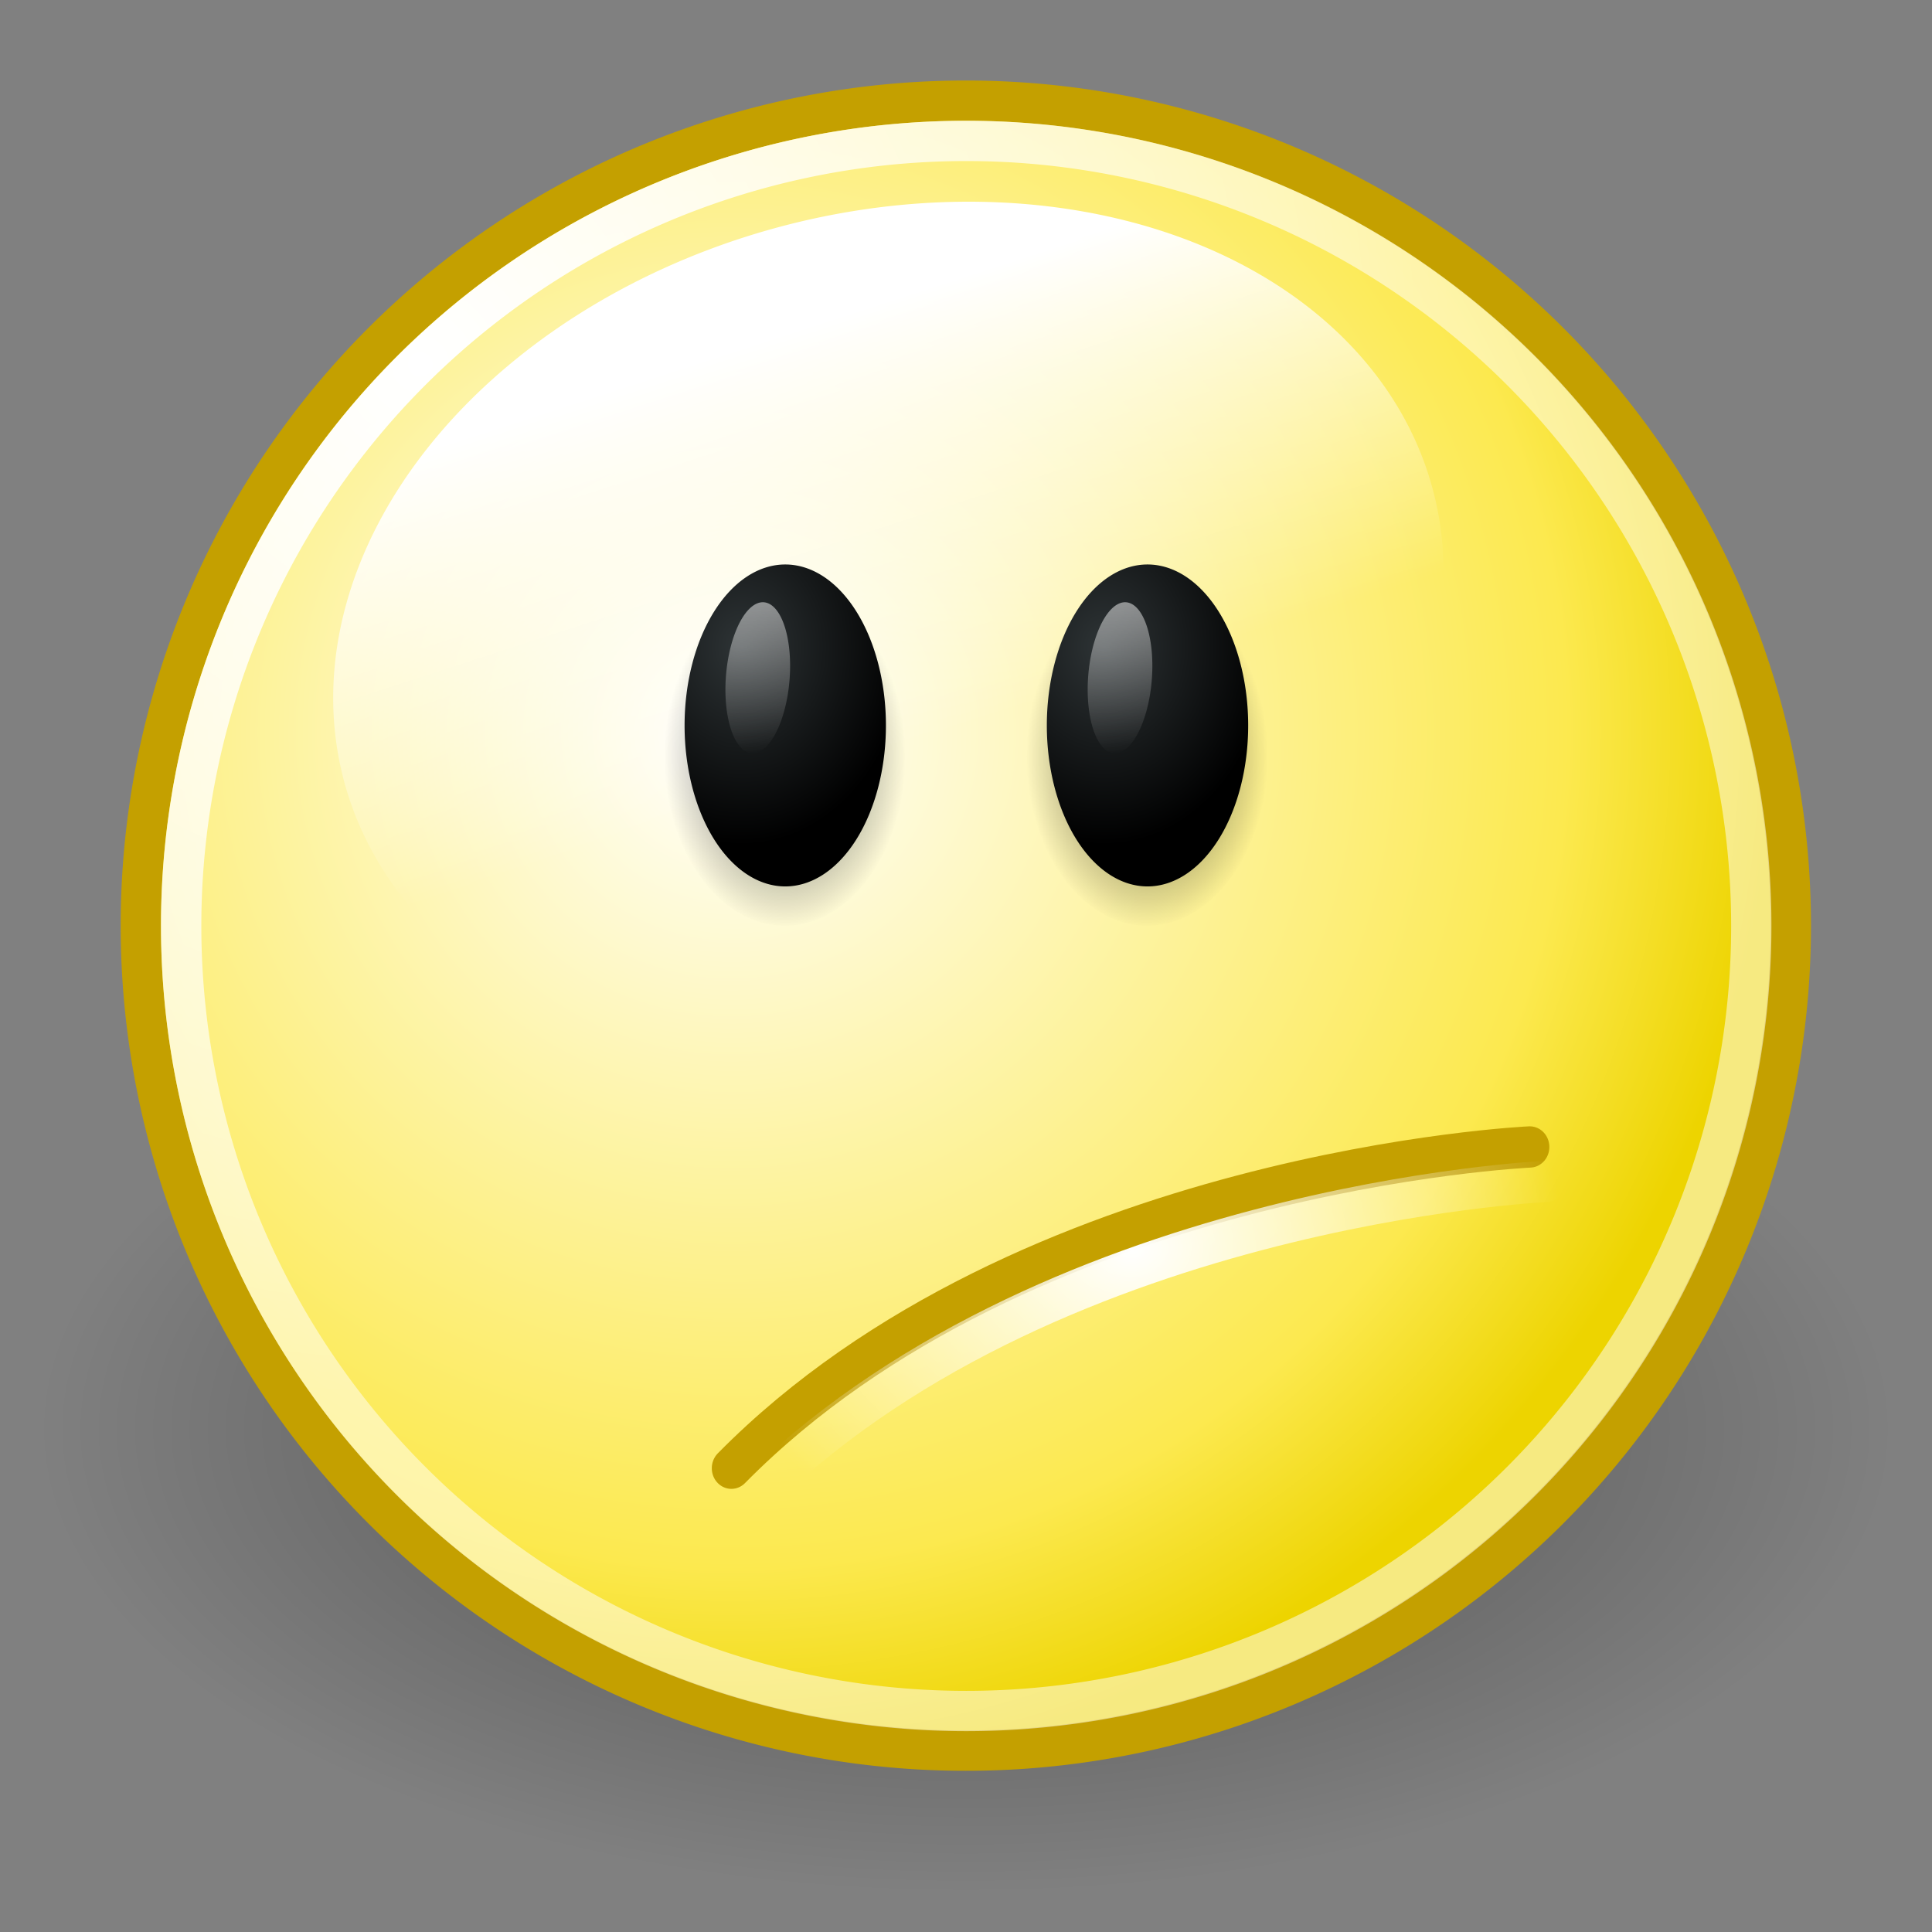 <?xml version="1.0" encoding="UTF-8" standalone="no"?>
<!-- Created with Inkscape (http://www.inkscape.org/) --><svg height="48" id="svg2" inkscape:export-filename="/home/lapo/Desktop/smileys.png" inkscape:export-xdpi="90" inkscape:export-ydpi="90" inkscape:output_extension="org.inkscape.output.svg.inkscape" inkscape:version="0.45.1" sodipodi:docbase="/home/lapo/Icone/gnome-icon-theme/scalable/emotes" sodipodi:docname="face-uncertain.svg" sodipodi:version="0.32" version="1.0" width="48" xmlns="http://www.w3.org/2000/svg" xmlns:cc="http://web.resource.org/cc/" xmlns:dc="http://purl.org/dc/elements/1.1/" xmlns:inkscape="http://www.inkscape.org/namespaces/inkscape" xmlns:rdf="http://www.w3.org/1999/02/22-rdf-syntax-ns#" xmlns:sodipodi="http://sodipodi.sourceforge.net/DTD/sodipodi-0.dtd" xmlns:svg="http://www.w3.org/2000/svg" xmlns:xlink="http://www.w3.org/1999/xlink">
  <rect width="100%" height="100%" fill="#808080" stroke="none"/>
  <defs id="defs4">
    <linearGradient id="linearGradient3198" inkscape:collect="always">
      <stop id="stop3200" offset="0" style="stop-color:#ffffff;stop-opacity:1;"/>
      <stop id="stop3202" offset="1" style="stop-color:#ffffff;stop-opacity:0;"/>
    </linearGradient>
    <linearGradient id="linearGradient8431" inkscape:collect="always">
      <stop id="stop8433" offset="0" style="stop-color:#ffffff;stop-opacity:1;"/>
      <stop id="stop8435" offset="1" style="stop-color:#ffffff;stop-opacity:0;"/>
    </linearGradient>
    <linearGradient id="linearGradient7824" inkscape:collect="always">
      <stop id="stop7826" offset="0" style="stop-color:#000000;stop-opacity:1;"/>
      <stop id="stop7828" offset="1" style="stop-color:#000000;stop-opacity:0;"/>
    </linearGradient>
    <linearGradient id="linearGradient7810" inkscape:collect="always">
      <stop id="stop7812" offset="0" style="stop-color:#ffffff;stop-opacity:1;"/>
      <stop id="stop7814" offset="1" style="stop-color:#ffffff;stop-opacity:0;"/>
    </linearGradient>
    <linearGradient id="linearGradient7802" inkscape:collect="always">
      <stop id="stop7804" offset="0" style="stop-color:#2e3436;stop-opacity:1"/>
      <stop id="stop7806" offset="1" style="stop-color:#000000;stop-opacity:1"/>
    </linearGradient>
    <linearGradient id="linearGradient7776" inkscape:collect="always">
      <stop id="stop7778" offset="0" style="stop-color:#2e3436;stop-opacity:1"/>
      <stop id="stop7780" offset="1" style="stop-color:#000000;stop-opacity:1"/>
    </linearGradient>
    <linearGradient id="linearGradient3752">
      <stop id="stop3754" offset="0" style="stop-color:white;stop-opacity:1"/>
      <stop id="stop3756" offset="0.8" style="stop-color:#fce94f;stop-opacity:1;"/>
      <stop id="stop3758" offset="1" style="stop-color:#edd400;stop-opacity:1"/>
    </linearGradient>
    <linearGradient id="linearGradient3734" inkscape:collect="always">
      <stop id="stop3736" offset="0" style="stop-color:black;stop-opacity:1;"/>
      <stop id="stop3738" offset="1" style="stop-color:black;stop-opacity:0;"/>
    </linearGradient>
    <linearGradient id="linearGradient3712">
      <stop id="stop3714" offset="0" style="stop-color:white;stop-opacity:1;"/>
      <stop id="stop3716" offset="1" style="stop-color:white;stop-opacity:0.506"/>
    </linearGradient>
    <radialGradient cx="12.047" cy="10.047" fx="12.047" fy="10.047" gradientUnits="userSpaceOnUse" id="radialGradient14470" inkscape:collect="always" r="9.547" xlink:href="#linearGradient3734"/>
    <radialGradient cx="9.375" cy="7.803" fx="9.375" fy="7.803" gradientTransform="matrix(1.201,0,0,1.201,-1.921,-1.565)" gradientUnits="userSpaceOnUse" id="radialGradient14472" inkscape:collect="always" r="10.049" xlink:href="#linearGradient3752"/>
    <linearGradient gradientUnits="userSpaceOnUse" id="linearGradient14474" inkscape:collect="always" x1="18.826" x2="19.236" xlink:href="#linearGradient8431" y1="-140.434" y2="-134.387"/>
    <radialGradient cx="5.385" cy="3.266" fx="5.385" fy="3.266" gradientTransform="matrix(1.242,0,0,1.242,-1.281,-0.839)" gradientUnits="userSpaceOnUse" id="radialGradient14476" inkscape:collect="always" r="10.108" xlink:href="#linearGradient3712"/>
    <radialGradient cx="29.469" cy="-131.5" fx="29.469" fy="-131.5" gradientTransform="matrix(1,0,0,1.32,0,42.131)" gradientUnits="userSpaceOnUse" id="radialGradient14480" inkscape:collect="always" r="3.219" xlink:href="#linearGradient7824"/>
    <radialGradient cx="29.469" cy="-131.5" fx="29.469" fy="-131.5" gradientTransform="matrix(1,0,0,1.32,0,42.131)" gradientUnits="userSpaceOnUse" id="radialGradient14482" inkscape:collect="always" r="3.219" xlink:href="#linearGradient7824"/>
    <radialGradient cx="28.221" cy="-133.189" fx="28.221" fy="-133.189" gradientTransform="matrix(1.637,0,0,1.626,-18.115,82.989)" gradientUnits="userSpaceOnUse" id="radialGradient14484" inkscape:collect="always" r="3.219" xlink:href="#linearGradient7802"/>
    <radialGradient cx="28.221" cy="-133.189" fx="28.221" fy="-133.189" gradientTransform="matrix(1.637,0,0,1.626,-18.115,82.989)" gradientUnits="userSpaceOnUse" id="radialGradient14486" inkscape:collect="always" r="3.219" xlink:href="#linearGradient7776"/>
    <linearGradient gradientUnits="userSpaceOnUse" id="linearGradient14488" inkscape:collect="always" x1="28.622" x2="30.316" xlink:href="#linearGradient7810" y1="-135.656" y2="-127.344"/>
    <linearGradient gradientUnits="userSpaceOnUse" id="linearGradient14490" inkscape:collect="always" x1="28.622" x2="30.316" xlink:href="#linearGradient7810" y1="-135.656" y2="-127.344"/>
    <radialGradient cx="28.375" cy="29.017" fx="28.375" fy="29.017" gradientTransform="matrix(1.06,-0.167,0.121,0.77,-5.205,13.438)" gradientUnits="userSpaceOnUse" id="radialGradient2222" inkscape:collect="always" r="10.5" xlink:href="#linearGradient3198"/>
  </defs>
  <sodipodi:namedview bordercolor="#666666" borderlayer="false" borderopacity="1.0" gridempspacing="2" gridspacingx="0.5px" gridspacingy="0.5px" height="48px" id="base" inkscape:current-layer="layer1" inkscape:cx="34.010806" inkscape:cy="29.166685" inkscape:document-units="px" inkscape:grid-bbox="true" inkscape:grid-points="true" inkscape:guide-bbox="true" inkscape:object-paths="false" inkscape:object-points="false" inkscape:pageopacity="0" inkscape:pageshadow="2" inkscape:showpageshadow="false" inkscape:window-height="960" inkscape:window-width="872" inkscape:window-x="316" inkscape:window-y="24" inkscape:zoom="1" pagecolor="#ffffff" showborder="true" showgrid="false" showguides="false" width="48px">
    <sodipodi:guide id="guide8441" orientation="vertical" position="24"/>
    <sodipodi:guide id="guide8443" orientation="horizontal" position="175"/>
    <sodipodi:guide id="guide7776" orientation="horizontal" position="167.01"/>
    <sodipodi:guide id="guide7778" orientation="vertical" position="71.02"/>
  </sodipodi:namedview>
  <g id="layer1" inkscape:groupmode="layer" inkscape:label="Livello 1" style="display:inline">
    <path d="M 21.594 10.047 A 9.547 9.547 0 1 1  2.5,10.047 A 9.547 9.547 0 1 1  21.594 10.047 z" id="path7946" inkscape:export-filename="/home/lapo/Desktop/something-along-the-lines.png" inkscape:export-xdpi="90" inkscape:export-ydpi="90" sodipodi:cx="12.046875" sodipodi:cy="10.046875" sodipodi:rx="9.546875" sodipodi:ry="9.546875" sodipodi:type="arc" style="opacity:0.4;fill:url(#radialGradient14470);fill-opacity:1;stroke:none;stroke-width:0.466;stroke-linecap:round;stroke-linejoin:miter;stroke-miterlimit:4;stroke-dasharray:none;stroke-dashoffset:0;stroke-opacity:1;display:inline" transform="matrix(2.409,0,0,1.205,-5.023,23.398)"/>
    <path d="M 21.594 10.047 A 9.547 9.547 0 1 1  2.5,10.047 A 9.547 9.547 0 1 1  21.594 10.047 z" id="path2560" inkscape:export-filename="/home/lapo/Desktop/something-along-the-lines.png" inkscape:export-xdpi="90" inkscape:export-ydpi="90" sodipodi:cx="12.046875" sodipodi:cy="10.046875" sodipodi:rx="9.546875" sodipodi:ry="9.546875" sodipodi:type="arc" style="fill:url(#radialGradient14472);fill-opacity:1;stroke:#c4a000;stroke-width:0.466;stroke-linecap:round;stroke-linejoin:miter;stroke-miterlimit:4;stroke-dasharray:none;stroke-dashoffset:0;stroke-opacity:1;display:inline" transform="matrix(2.147,0,0,2.147,-1.869,1.427)"/>
    <path d="M 25.688 -135.969 A 6.125 5.969 0 1 1  13.438,-135.969 A 6.125 5.969 0 1 1  25.688 -135.969 z" id="path8723" inkscape:transform-center-x="1.9734894" inkscape:transform-center-y="-7.3651901" sodipodi:cx="19.5625" sodipodi:cy="-135.96875" sodipodi:rx="6.125" sodipodi:ry="5.96875" sodipodi:type="arc" style="fill:url(#linearGradient14474);fill-opacity:1;fill-rule:evenodd;stroke:none;stroke-width:1;stroke-linecap:round;stroke-linejoin:miter;stroke-miterlimit:4;stroke-dasharray:none;stroke-dashoffset:0.7;stroke-opacity:1;display:inline" transform="matrix(2.208,-0.592,0.455,1.699,40.743,258.374)"/>
    <path d="M 21.594 10.047 A 9.547 9.547 0 1 1  2.5,10.047 A 9.547 9.547 0 1 1  21.594 10.047 z" id="path2562" inkscape:export-filename="/home/lapo/Desktop/something-along-the-lines.png" inkscape:export-xdpi="90" inkscape:export-ydpi="90" sodipodi:cx="12.046875" sodipodi:cy="10.046875" sodipodi:rx="9.546875" sodipodi:ry="9.546875" sodipodi:type="arc" style="fill:none;fill-opacity:1;stroke:url(#radialGradient14476);stroke-width:0.49;stroke-linecap:round;stroke-linejoin:miter;stroke-miterlimit:4;stroke-dasharray:none;stroke-dashoffset:0;stroke-opacity:1;display:inline" transform="matrix(2.043,0,0,2.043,-0.606,2.479)"/>
    <g id="g7934" style="display:inline" transform="translate(60,49)">
      <path d="M 32.688 -131.5 A 3.219 4.25 0 1 1  26.25,-131.5 A 3.219 4.25 0 1 1  32.688 -131.5 z" id="path7936" sodipodi:cx="29.46875" sodipodi:cy="-131.5" sodipodi:rx="3.21875" sodipodi:ry="4.25" sodipodi:type="arc" style="opacity:0.7;fill:url(#radialGradient14480);fill-opacity:1;fill-rule:evenodd;stroke:none;stroke-width:1;stroke-linecap:round;stroke-linejoin:miter;stroke-miterlimit:4;stroke-dasharray:none;stroke-dashoffset:0.7;stroke-opacity:1;display:inline" transform="matrix(0.932,0,0,1,-58.966,101.25)"/>
      <path d="M 32.688 -131.5 A 3.219 4.25 0 1 1  26.25,-131.5 A 3.219 4.25 0 1 1  32.688 -131.5 z" id="path7938" sodipodi:cx="29.46875" sodipodi:cy="-131.5" sodipodi:rx="3.21875" sodipodi:ry="4.25" sodipodi:type="arc" style="opacity:0.7;fill:url(#radialGradient14482);fill-opacity:1;fill-rule:evenodd;stroke:none;stroke-width:1;stroke-linecap:round;stroke-linejoin:miter;stroke-miterlimit:4;stroke-dasharray:none;stroke-dashoffset:0.7;stroke-opacity:1;display:inline" transform="matrix(0.932,0,0,1,-67.966,101.25)"/>
      <path d="M 32.688 -131.5 A 3.219 4.25 0 1 1  26.25,-131.5 A 3.219 4.25 0 1 1  32.688 -131.5 z" id="path7941" sodipodi:cx="29.46875" sodipodi:cy="-131.5" sodipodi:rx="3.21875" sodipodi:ry="4.25" sodipodi:type="arc" style="fill:url(#radialGradient14484);fill-opacity:1;fill-rule:evenodd;stroke:none;stroke-width:1;stroke-linecap:round;stroke-linejoin:miter;stroke-miterlimit:4;stroke-dasharray:none;stroke-dashoffset:0.7;stroke-opacity:1;display:inline" transform="matrix(0.777,0,0,0.941,-63.388,92.765)"/>
      <path d="M 32.688 -131.5 A 3.219 4.25 0 1 1  26.25,-131.5 A 3.219 4.25 0 1 1  32.688 -131.5 z" id="path7943" sodipodi:cx="29.46875" sodipodi:cy="-131.5" sodipodi:rx="3.21875" sodipodi:ry="4.25" sodipodi:type="arc" style="fill:url(#radialGradient14486);fill-opacity:1;fill-rule:evenodd;stroke:none;stroke-width:1;stroke-linecap:round;stroke-linejoin:miter;stroke-miterlimit:4;stroke-dasharray:none;stroke-dashoffset:0.7;stroke-opacity:1;display:inline" transform="matrix(0.777,0,0,0.941,-54.388,92.765)"/>
      <path d="M 32.688 -131.5 A 3.219 4.25 0 1 1  26.25,-131.5 A 3.219 4.25 0 1 1  32.688 -131.5 z" id="path7945" sodipodi:cx="29.46875" sodipodi:cy="-131.5" sodipodi:rx="3.21875" sodipodi:ry="4.25" sodipodi:type="arc" style="opacity:0.5;fill:url(#linearGradient14488);fill-opacity:1;fill-rule:evenodd;stroke:none;stroke-width:1;stroke-linecap:round;stroke-linejoin:miter;stroke-miterlimit:4;stroke-dasharray:none;stroke-dashoffset:0.7;stroke-opacity:1;display:inline" transform="matrix(0.241,6.0944233e-2,-4.9083318e-2,0.439,-54.73,23.771)"/>
      <path d="M 32.688 -131.5 A 3.219 4.25 0 1 1  26.25,-131.5 A 3.219 4.25 0 1 1  32.688 -131.5 z" id="path7947" sodipodi:cx="29.46875" sodipodi:cy="-131.5" sodipodi:rx="3.21875" sodipodi:ry="4.25" sodipodi:type="arc" style="opacity:0.5;fill:url(#linearGradient14490);fill-opacity:1;fill-rule:evenodd;stroke:none;stroke-width:1;stroke-linecap:round;stroke-linejoin:miter;stroke-miterlimit:4;stroke-dasharray:none;stroke-dashoffset:0.7;stroke-opacity:1;display:inline" transform="matrix(0.241,6.0944233e-2,-4.9083318e-2,0.439,-45.73,23.771)"/>
    </g>
    <g id="g7909" transform="translate(-106,-6)"/>
    <g id="g2218" transform="matrix(0.945,9.8435282e-2,-9.3470449e-2,0.995,4.194,-2.656)">
      <path d="M 18.5,37.5 C 25.43,29.365 38.5,27.5 38.5,27.5" id="path2564" inkscape:export-filename="/home/lapo/Desktop/something-along-the-lines.png" inkscape:export-xdpi="90" inkscape:export-ydpi="90" sodipodi:nodetypes="cc" style="fill:none;fill-rule:evenodd;stroke:#c4a000;stroke-width:1.026px;stroke-linecap:round;stroke-linejoin:miter;stroke-opacity:1;display:inline"/>
      <path d="M 19,38.312 C 25.93,30.177 39,28.312 39,28.312" id="path3196" inkscape:export-filename="/home/lapo/Desktop/something-along-the-lines.png" inkscape:export-xdpi="90" inkscape:export-ydpi="90" sodipodi:nodetypes="cc" style="fill:none;fill-rule:evenodd;stroke:url(#radialGradient2222);stroke-width:1.026px;stroke-linecap:round;stroke-linejoin:miter;stroke-opacity:1;display:inline"/>
    </g>
  </g>
</svg>
